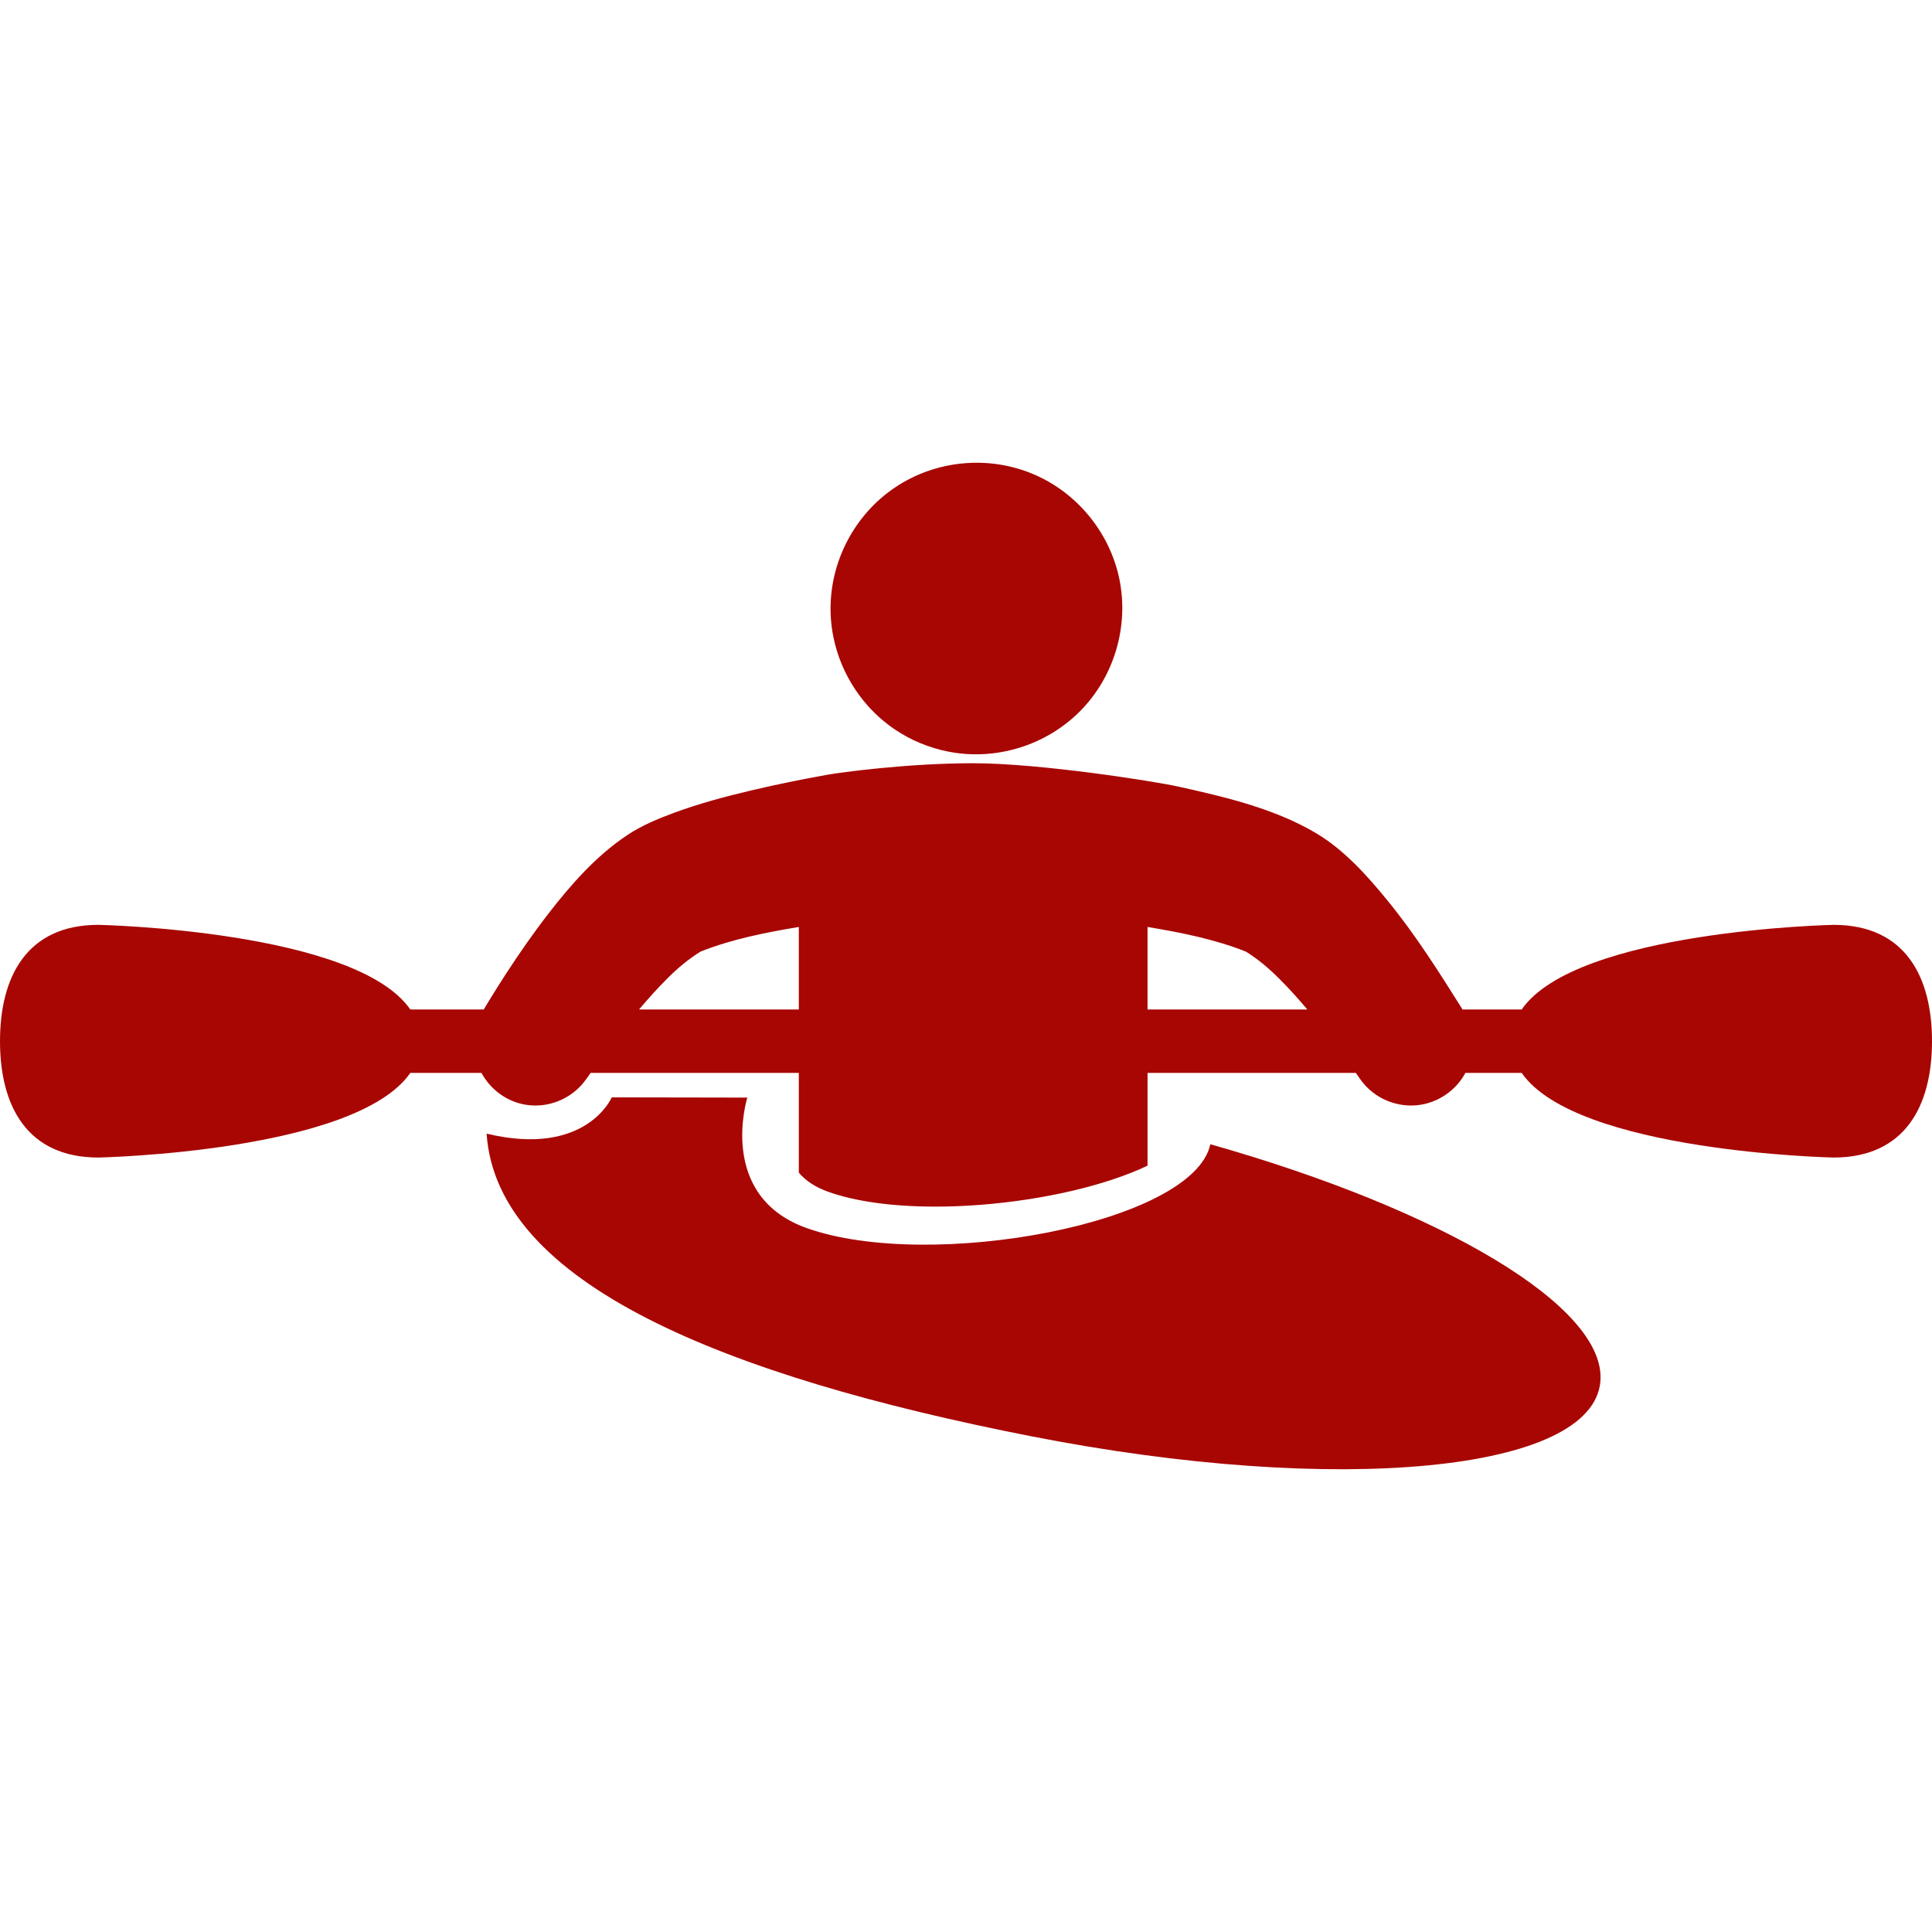 <?xml version="1.0" encoding="iso-8859-1"?>
<!-- Generator: Adobe Illustrator 18.1.1, SVG Export Plug-In . SVG Version: 6.00 Build 0)  -->
<svg width="30" height="30" fill="#A80603" version="1.1" id="kajak" xmlns="http://www.w3.org/2000/svg" xmlns:xlink="http://www.w3.org/1999/xlink" x="0px" y="0px"
	 viewBox="0 0 463.561 463.561" xml:space="preserve">
<g>
	<g id="Layer_1_45_">
		<g>
			<path d="M290.408,274.547c-4.054,19.031-67.3,30.643-96.839,20.121c-21.663-7.72-14.26-31.313-14.26-31.313l-32.52-0.058
				c0,0-6.146,14.443-30.031,8.708c2.395,35.907,56.807,58.116,130.596,72.598c73.785,14.482,134.968,8.565,136.646-13.216
				C385.391,313.405,345.788,290.233,290.408,274.547z"/>
			<path d="M439.94,221.908c0,0-61.669,1.277-74.835,20.309h-14.182c-5.638-8.978-11.268-17.899-17.994-26.129
				c-4.953-6.064-10.509-12.281-17.35-16.296c-9.888-5.806-21.54-8.546-32.63-11.014c-6.01-1.336-33.474-5.649-49.447-5.649
				c-15.972,0-32.23,2.267-34.905,2.747c-6.181,1.111-12.34,2.351-18.445,3.8c-6.241,1.479-12.469,3.143-18.487,5.37
				c-3.809,1.408-7.675,3.014-11.072,5.269c-7.469,4.954-13.489,11.788-18.948,18.825c-3.681,4.748-7.11,9.691-10.383,14.73
				c-1.409,2.178-2.791,4.375-4.137,6.595c-0.354,0.579-0.713,1.163-1.062,1.751H98.455c-13.166-19.032-74.835-20.309-74.835-20.309
				c-17.225,0-23.62,12.5-23.62,27.916c0,15.418,6.396,27.916,23.62,27.916c0,0,61.669-1.277,74.835-20.309h17.057
				c2.456,4.485,7.131,7.741,12.718,7.827c4.541,0.072,8.97-1.992,11.817-5.535c0.587-0.731,1.129-1.509,1.66-2.292h49.96
				c0,7.981,0,15.962,0,23.942c1.688,1.998,4.036,3.51,7.12,4.608c6.497,2.313,15.385,3.536,25.716,3.535
				c14.169,0,29.907-2.389,42.102-6.391c3.461-1.136,6.344-2.297,8.734-3.435c0-7.419,0-14.84,0-22.26h49.976
				c0.696,1.026,1.392,2.047,2.215,2.957c3.169,3.503,7.952,5.302,12.646,4.784c4.813-0.536,9.148-3.491,11.431-7.741h13.499
				c13.166,19.032,74.835,20.309,74.835,20.309c17.226,0,23.62-12.498,23.62-27.916C463.56,234.408,457.166,221.908,439.94,221.908z
				 M298.939,228.329c2.979,1.851,5.556,4.054,8.063,6.559c2.334,2.342,4.547,4.802,6.683,7.33h-38.347c0-6.601,0-13.206,0-19.807
				C283.354,223.759,291.37,225.319,298.939,228.329z M160.291,234.599c2.431-2.408,4.937-4.501,7.814-6.284
				c7.557-2.999,15.562-4.558,23.562-5.904c0,6.601,0,13.206,0,19.807h-38.344C155.548,239.586,157.846,237.023,160.291,234.599z"/>
			<path d="M214.745,175.048c3.867,2.607,8.25,4.406,12.822,5.299l0.049,0.01c11.328,2.2,23.244-1.449,31.415-9.599
				c8.289-8.274,11.928-20.504,9.518-31.963c-2.356-11.163-10.25-20.719-20.788-25.103c-10.778-4.485-23.352-3.242-33.035,3.283
				c-9.688,6.526-15.554,17.712-15.444,29.394C199.387,157.781,205.287,168.681,214.745,175.048z"/>
		</g>
	</g>
</g>
<g>
</g>
<g>
</g>
<g>
</g>
<g>
</g>
<g>
</g>
<g>
</g>
<g>
</g>
<g>
</g>
<g>
</g>
<g>
</g>
<g>
</g>
<g>
</g>
<g>
</g>
<g>
</g>
<g>
</g>
</svg>
